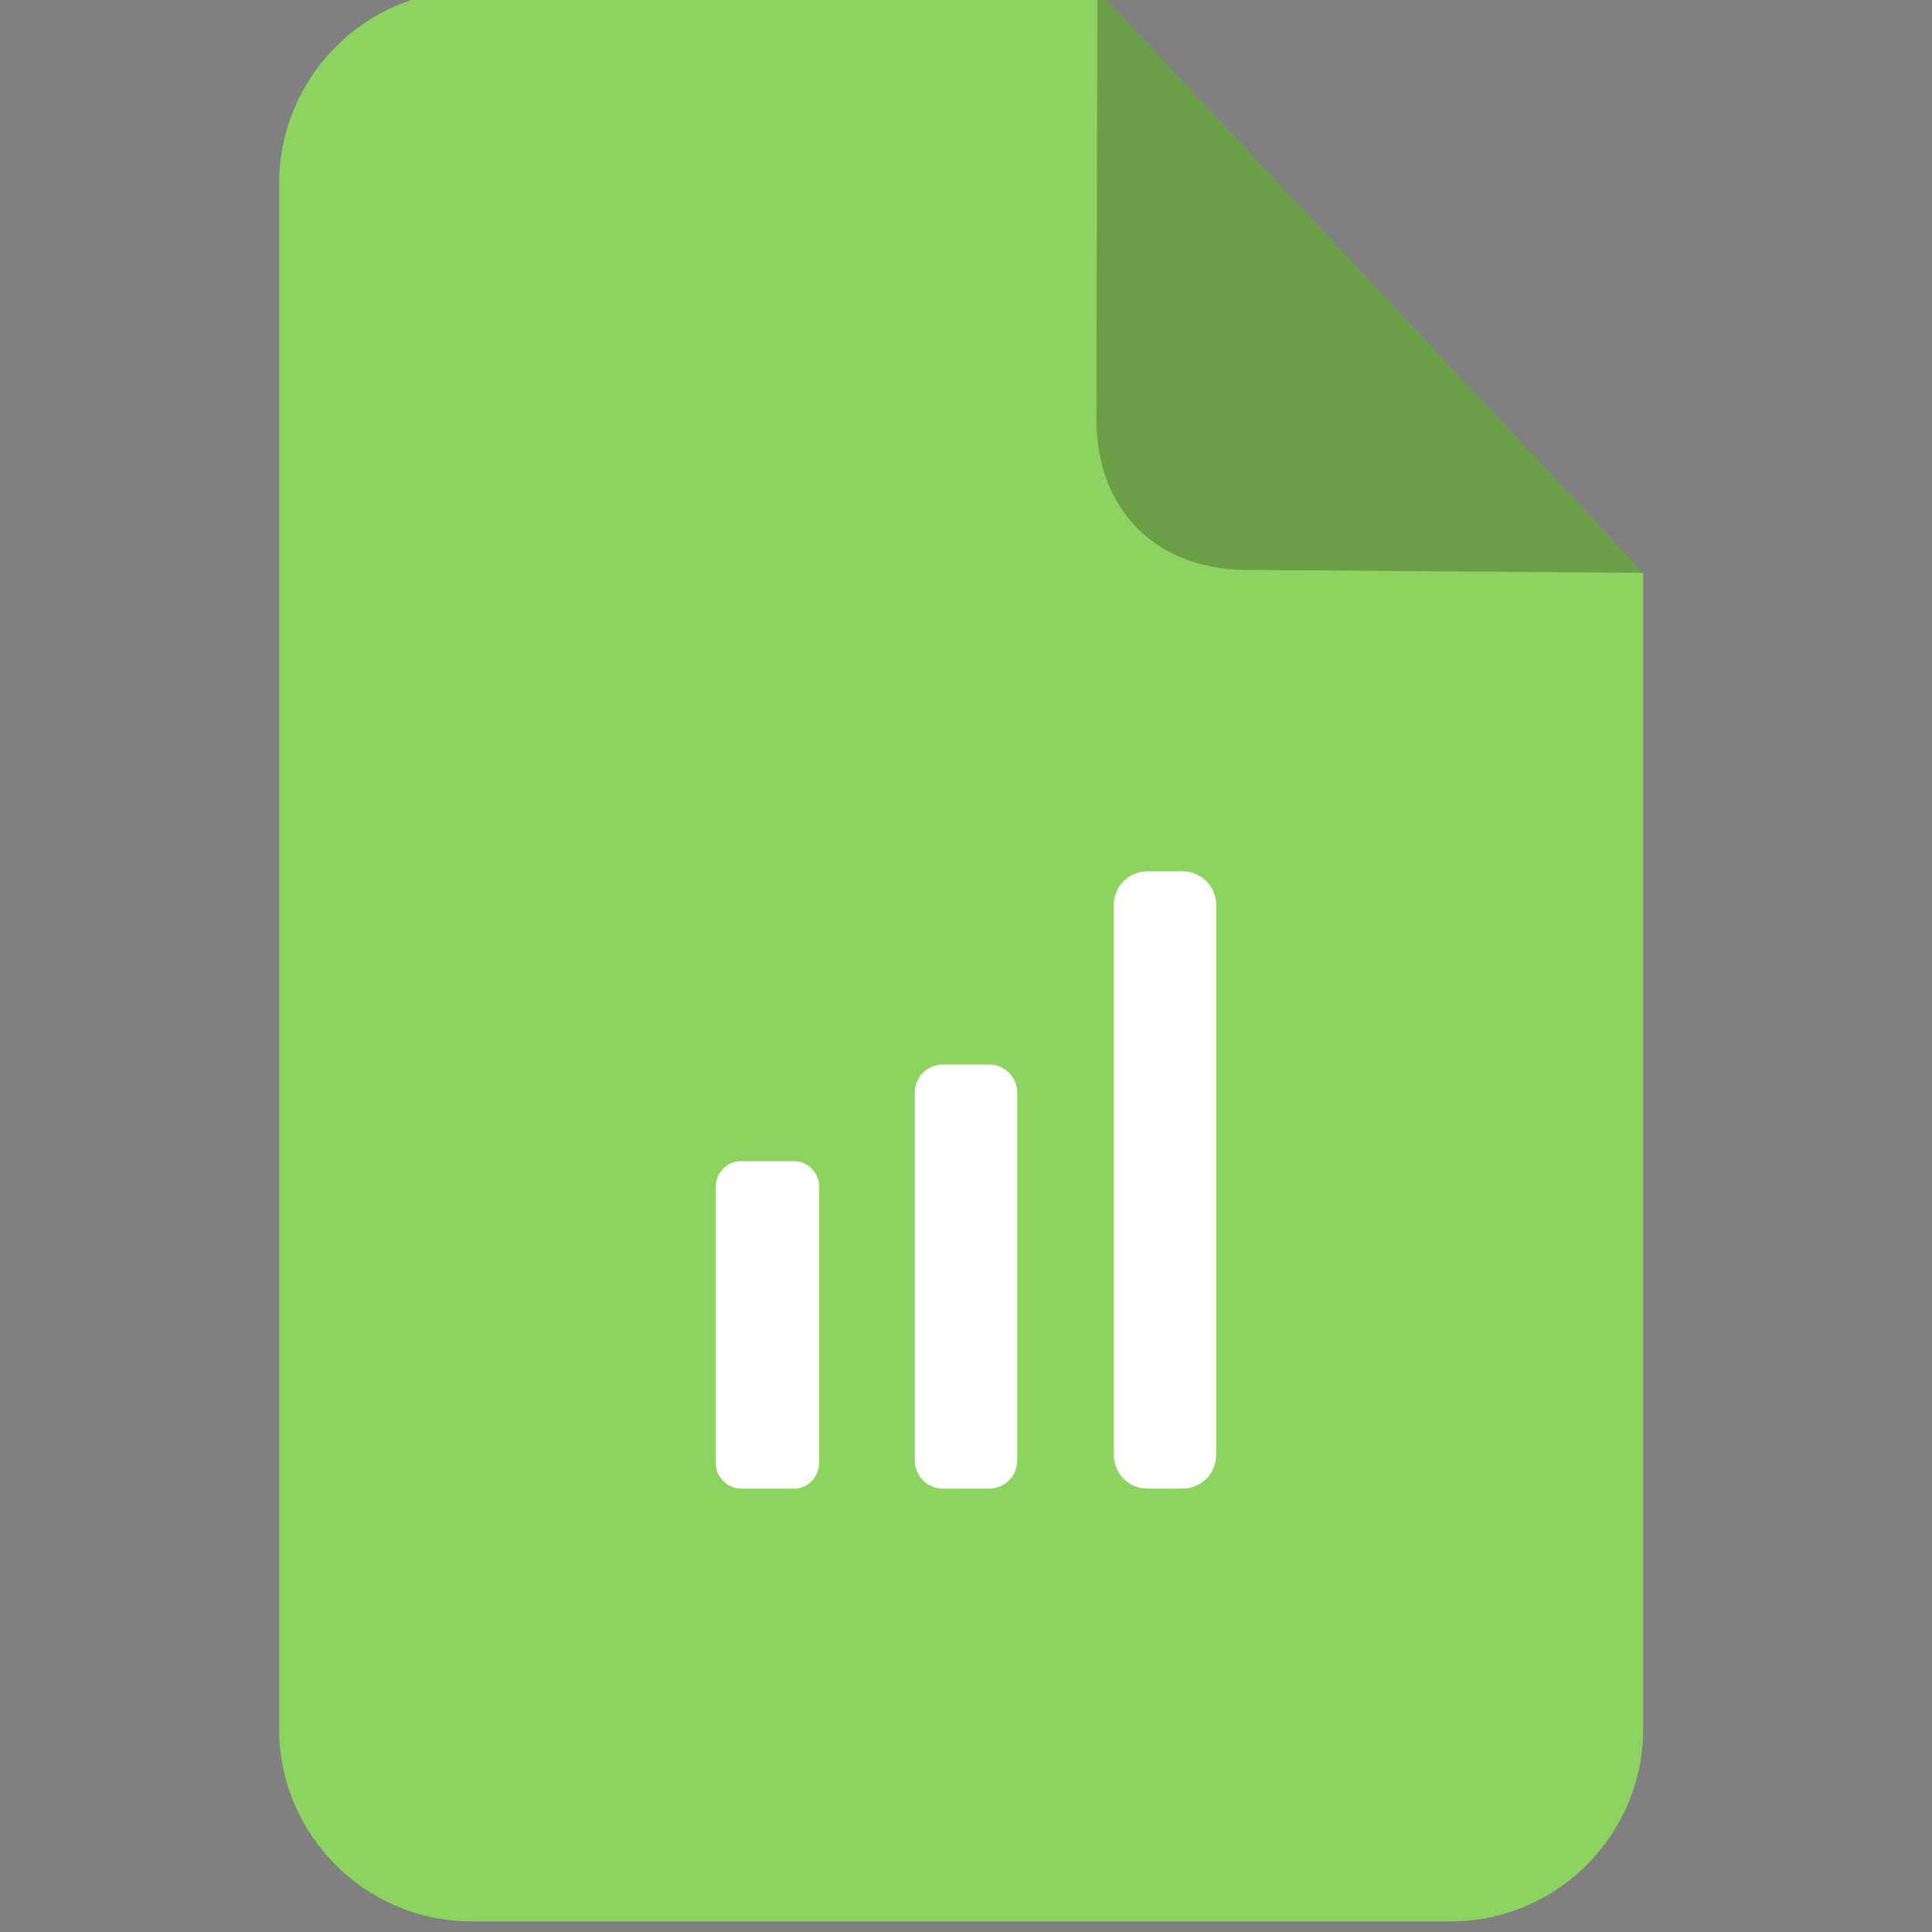 <?xml version="1.0" encoding="utf-8"?>
<!-- Generator: Adobe Illustrator 23.1.1, SVG Export Plug-In . SVG Version: 6.00 Build 0)  -->
<svg version="1.1" id="图层_1" xmlns="http://www.w3.org/2000/svg" xmlns:xlink="http://www.w3.org/1999/xlink" x="0px" y="0px"
	 viewBox="0 0 200 200" style="enable-background:new 0 0 200 200;" xml:space="preserve">
<rect x="0" y="0" width="200" height="200" fill="#808080" stroke="none"/>
<style type="text/css">
	.st0{fill:#8DD35F;}
	.st1{opacity:0.25;enable-background:new    ;}
	.st2{fill:#FFFFFF;}
</style>
<g>
	<path class="st0" d="M48.8-1h64.8l56.5,60.3V179c0,11-9,19.9-19.9,19.9H48.8c-11,0-19.9-9-19.9-19.9V19C28.9,8,37.8-1,48.8-1z"/>
	<path class="st1" d="M113.6-1l56.5,60.3l-41-0.3c-9.4,0-15.6-6.2-15.6-15.6L113.6-1L113.6-1z"/>
</g>
<g>
	<path class="st2" d="M82.2,154.1h-5.5c-1.4,0-2.6-1.2-2.6-2.6v-28.7c0-1.4,1.2-2.6,2.6-2.6h5.5c1.4,0,2.6,1.2,2.6,2.6v28.7
		C84.7,153,83.6,154.1,82.2,154.1z"/>
	<path class="st2" d="M102.4,154.1h-4.8c-1.6,0-2.9-1.3-2.9-2.9v-38.1c0-1.6,1.3-2.9,2.9-2.9h4.8c1.6,0,2.9,1.3,2.9,2.9v38.1
		C105.3,152.8,104,154.1,102.4,154.1z"/>
	<path class="st2" d="M122.4,154.1h-3.6c-2,0-3.5-1.6-3.5-3.5V93.7c0-2,1.6-3.5,3.5-3.5h3.6c2,0,3.5,1.6,3.5,3.5v56.9
		C125.9,152.6,124.3,154.1,122.4,154.1z"/>
</g>
</svg>
